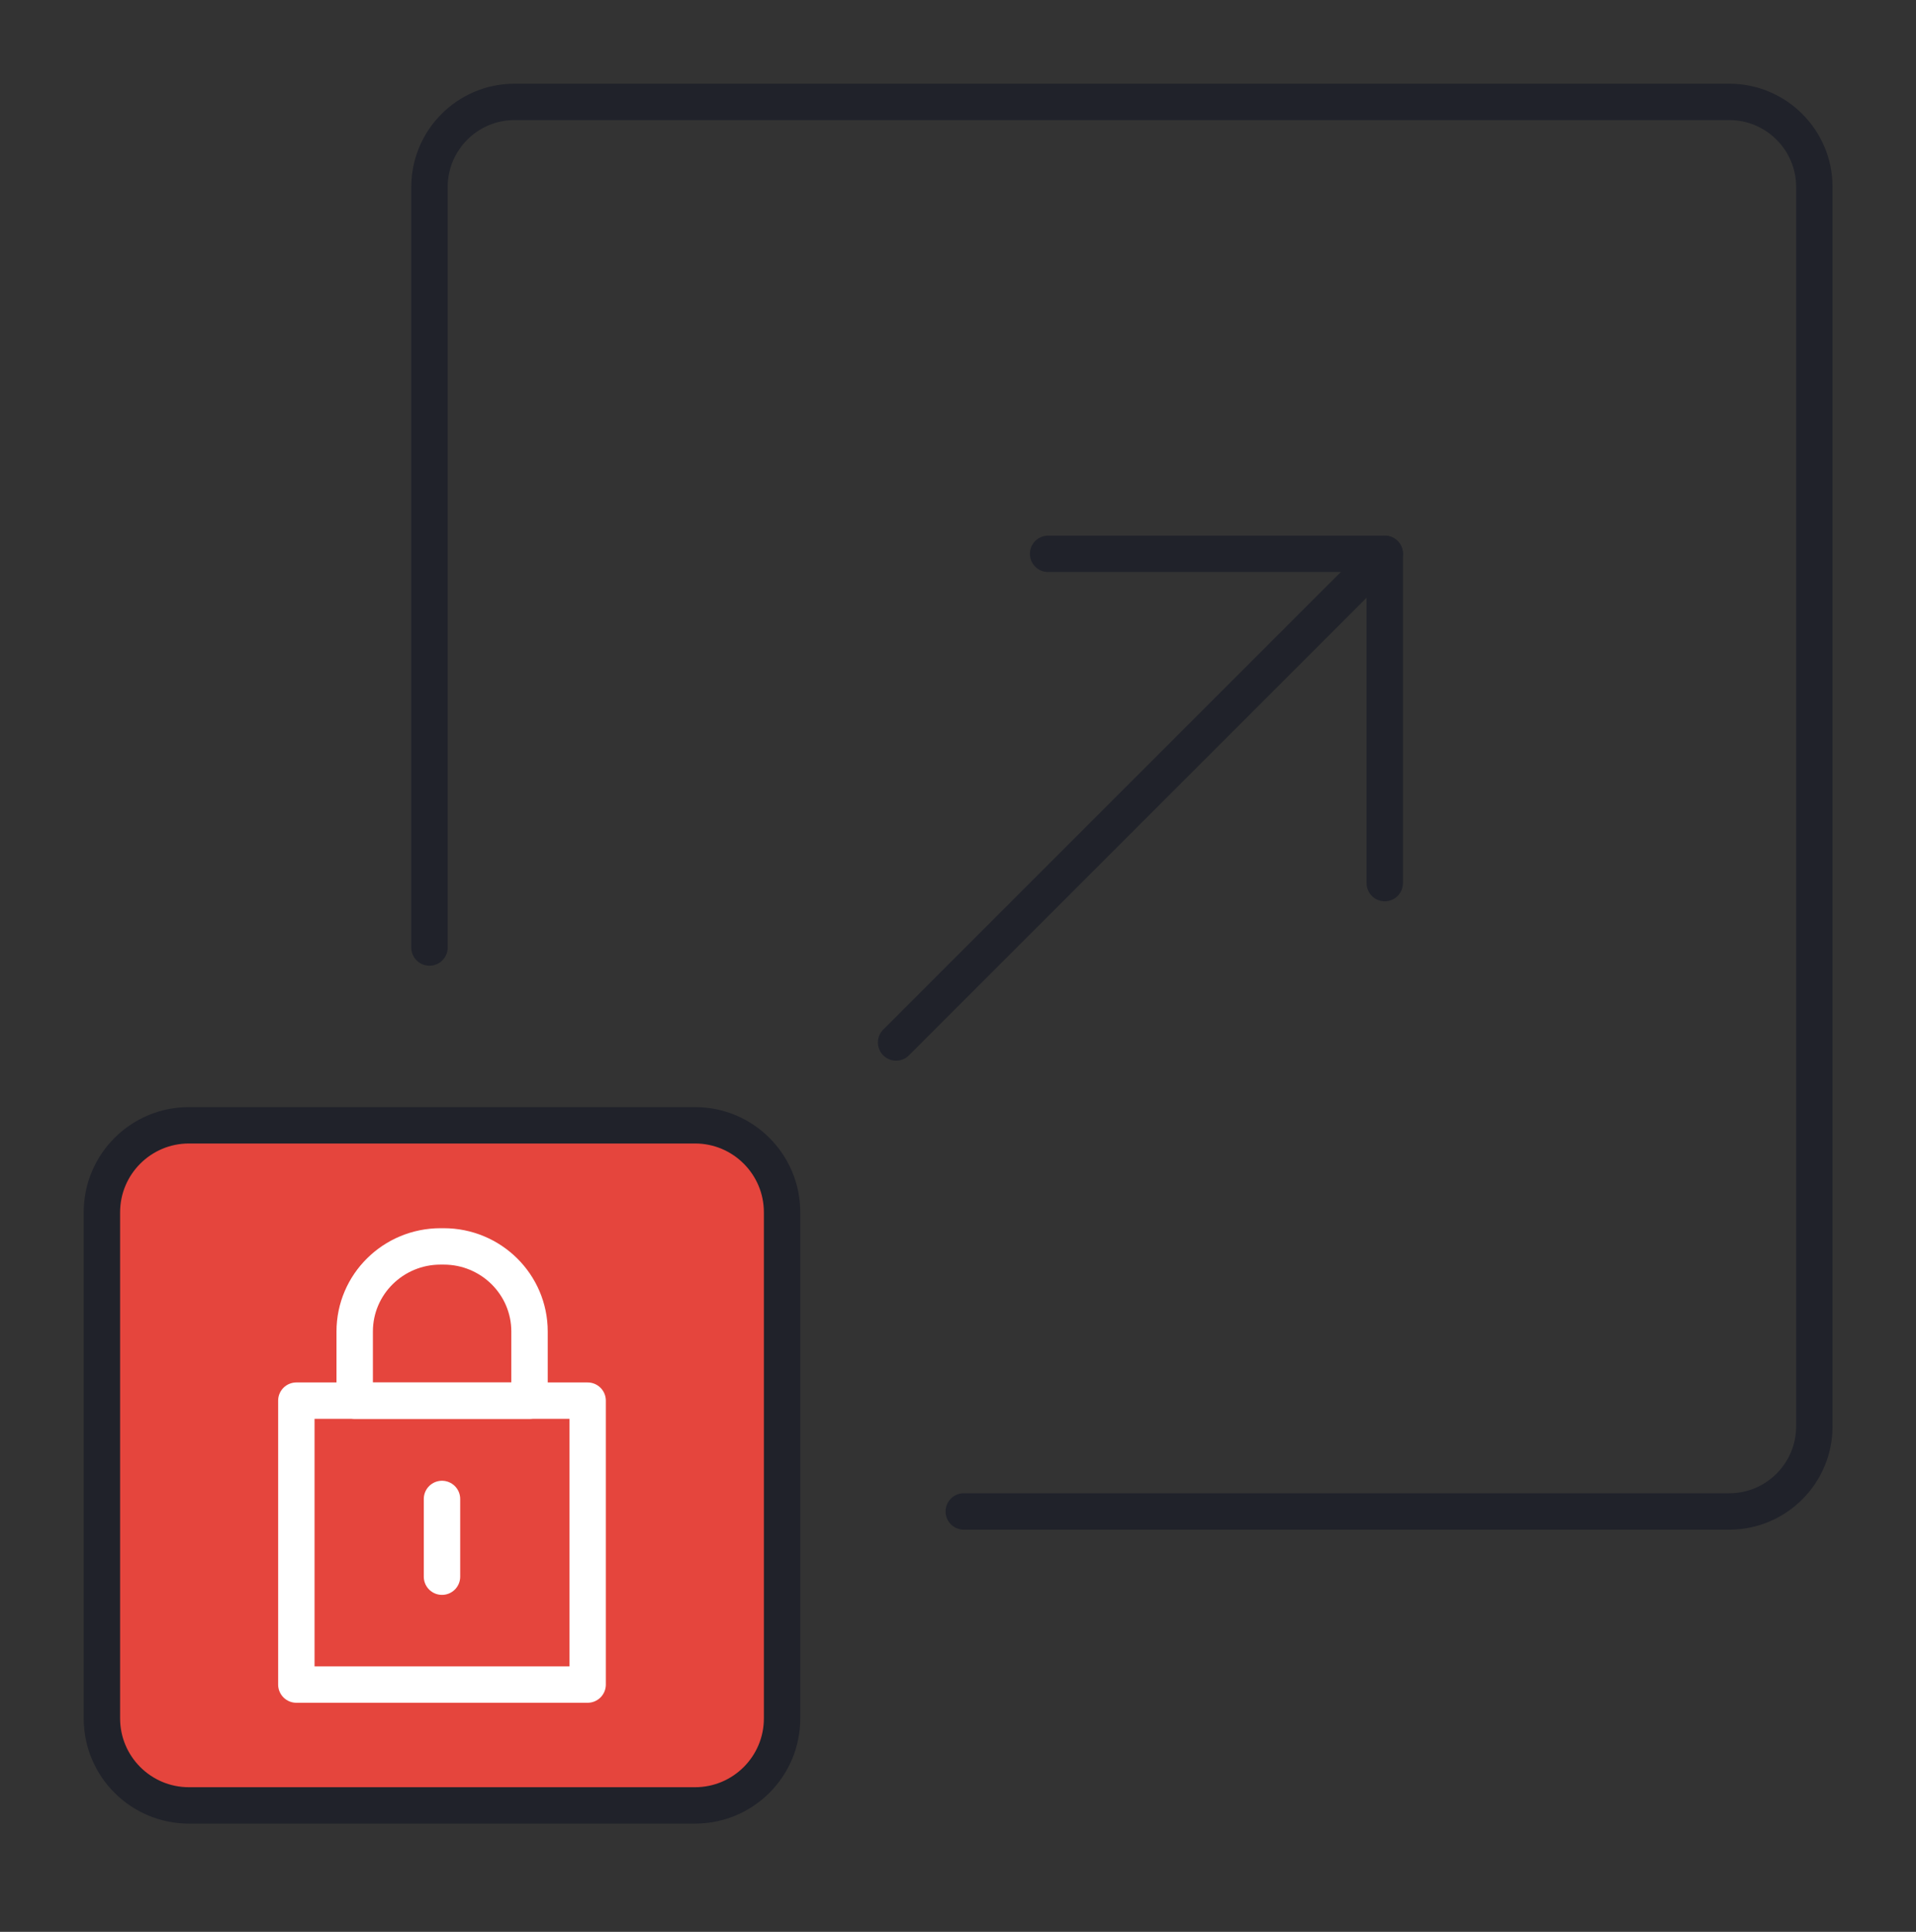 <svg width="120" height="121" viewBox="0 0 120 121" fill="none" xmlns="http://www.w3.org/2000/svg">
<rect x="0" y="0" width="120" height="121" fill="#333333" stroke="none"/>
<g clip-path="url(#clip0_27_365)">
<path d="M43.53 70.481H11.834C8.823 70.481 6.382 72.922 6.382 75.933V107.629C6.382 110.64 8.823 113.08 11.834 113.08H43.53C46.541 113.08 48.982 110.64 48.982 107.629V75.933C48.982 72.922 46.541 70.481 43.53 70.481Z" fill="#E5453D" stroke="#20222A" stroke-width="2.28" stroke-miterlimit="10"/>
<path d="M36.804 87.727H18.56V105.51H36.804V87.727Z" stroke="white" stroke-width="2.28" stroke-linecap="round" stroke-linejoin="round"/>
<path d="M27.789 78.067H27.59C24.626 78.067 22.215 80.448 22.215 83.396V87.727H33.164V83.396C33.164 80.448 30.753 78.067 27.789 78.067Z" stroke="white" stroke-width="2.28" stroke-linecap="round" stroke-linejoin="round"/>
<path d="M27.682 93.885V98.753" stroke="white" stroke-width="2.28" stroke-linecap="round" stroke-linejoin="round"/>
<path d="M26.899 59.347V11.711C26.899 8.778 29.279 6.382 32.227 6.382H108.304C111.238 6.382 113.633 8.762 113.633 11.711V89.339C113.633 92.272 111.253 94.668 108.304 94.668H60.361" stroke="#20222A" stroke-width="2.28" stroke-linecap="round" stroke-linejoin="round"/>
<path d="M65.644 34.688H86.728V55.312" stroke="#20222A" stroke-width="2.28" stroke-linecap="round" stroke-linejoin="round"/>
<path d="M86.728 34.688L56.123 65.294" stroke="#20222A" stroke-width="2.28" stroke-linecap="round" stroke-linejoin="round"/>
</g>
<defs>
<clipPath id="clip0_27_365">
<rect width="110" height="109.478" fill="white" transform="translate(5 5)"/>
</clipPath>
</defs>
</svg>
